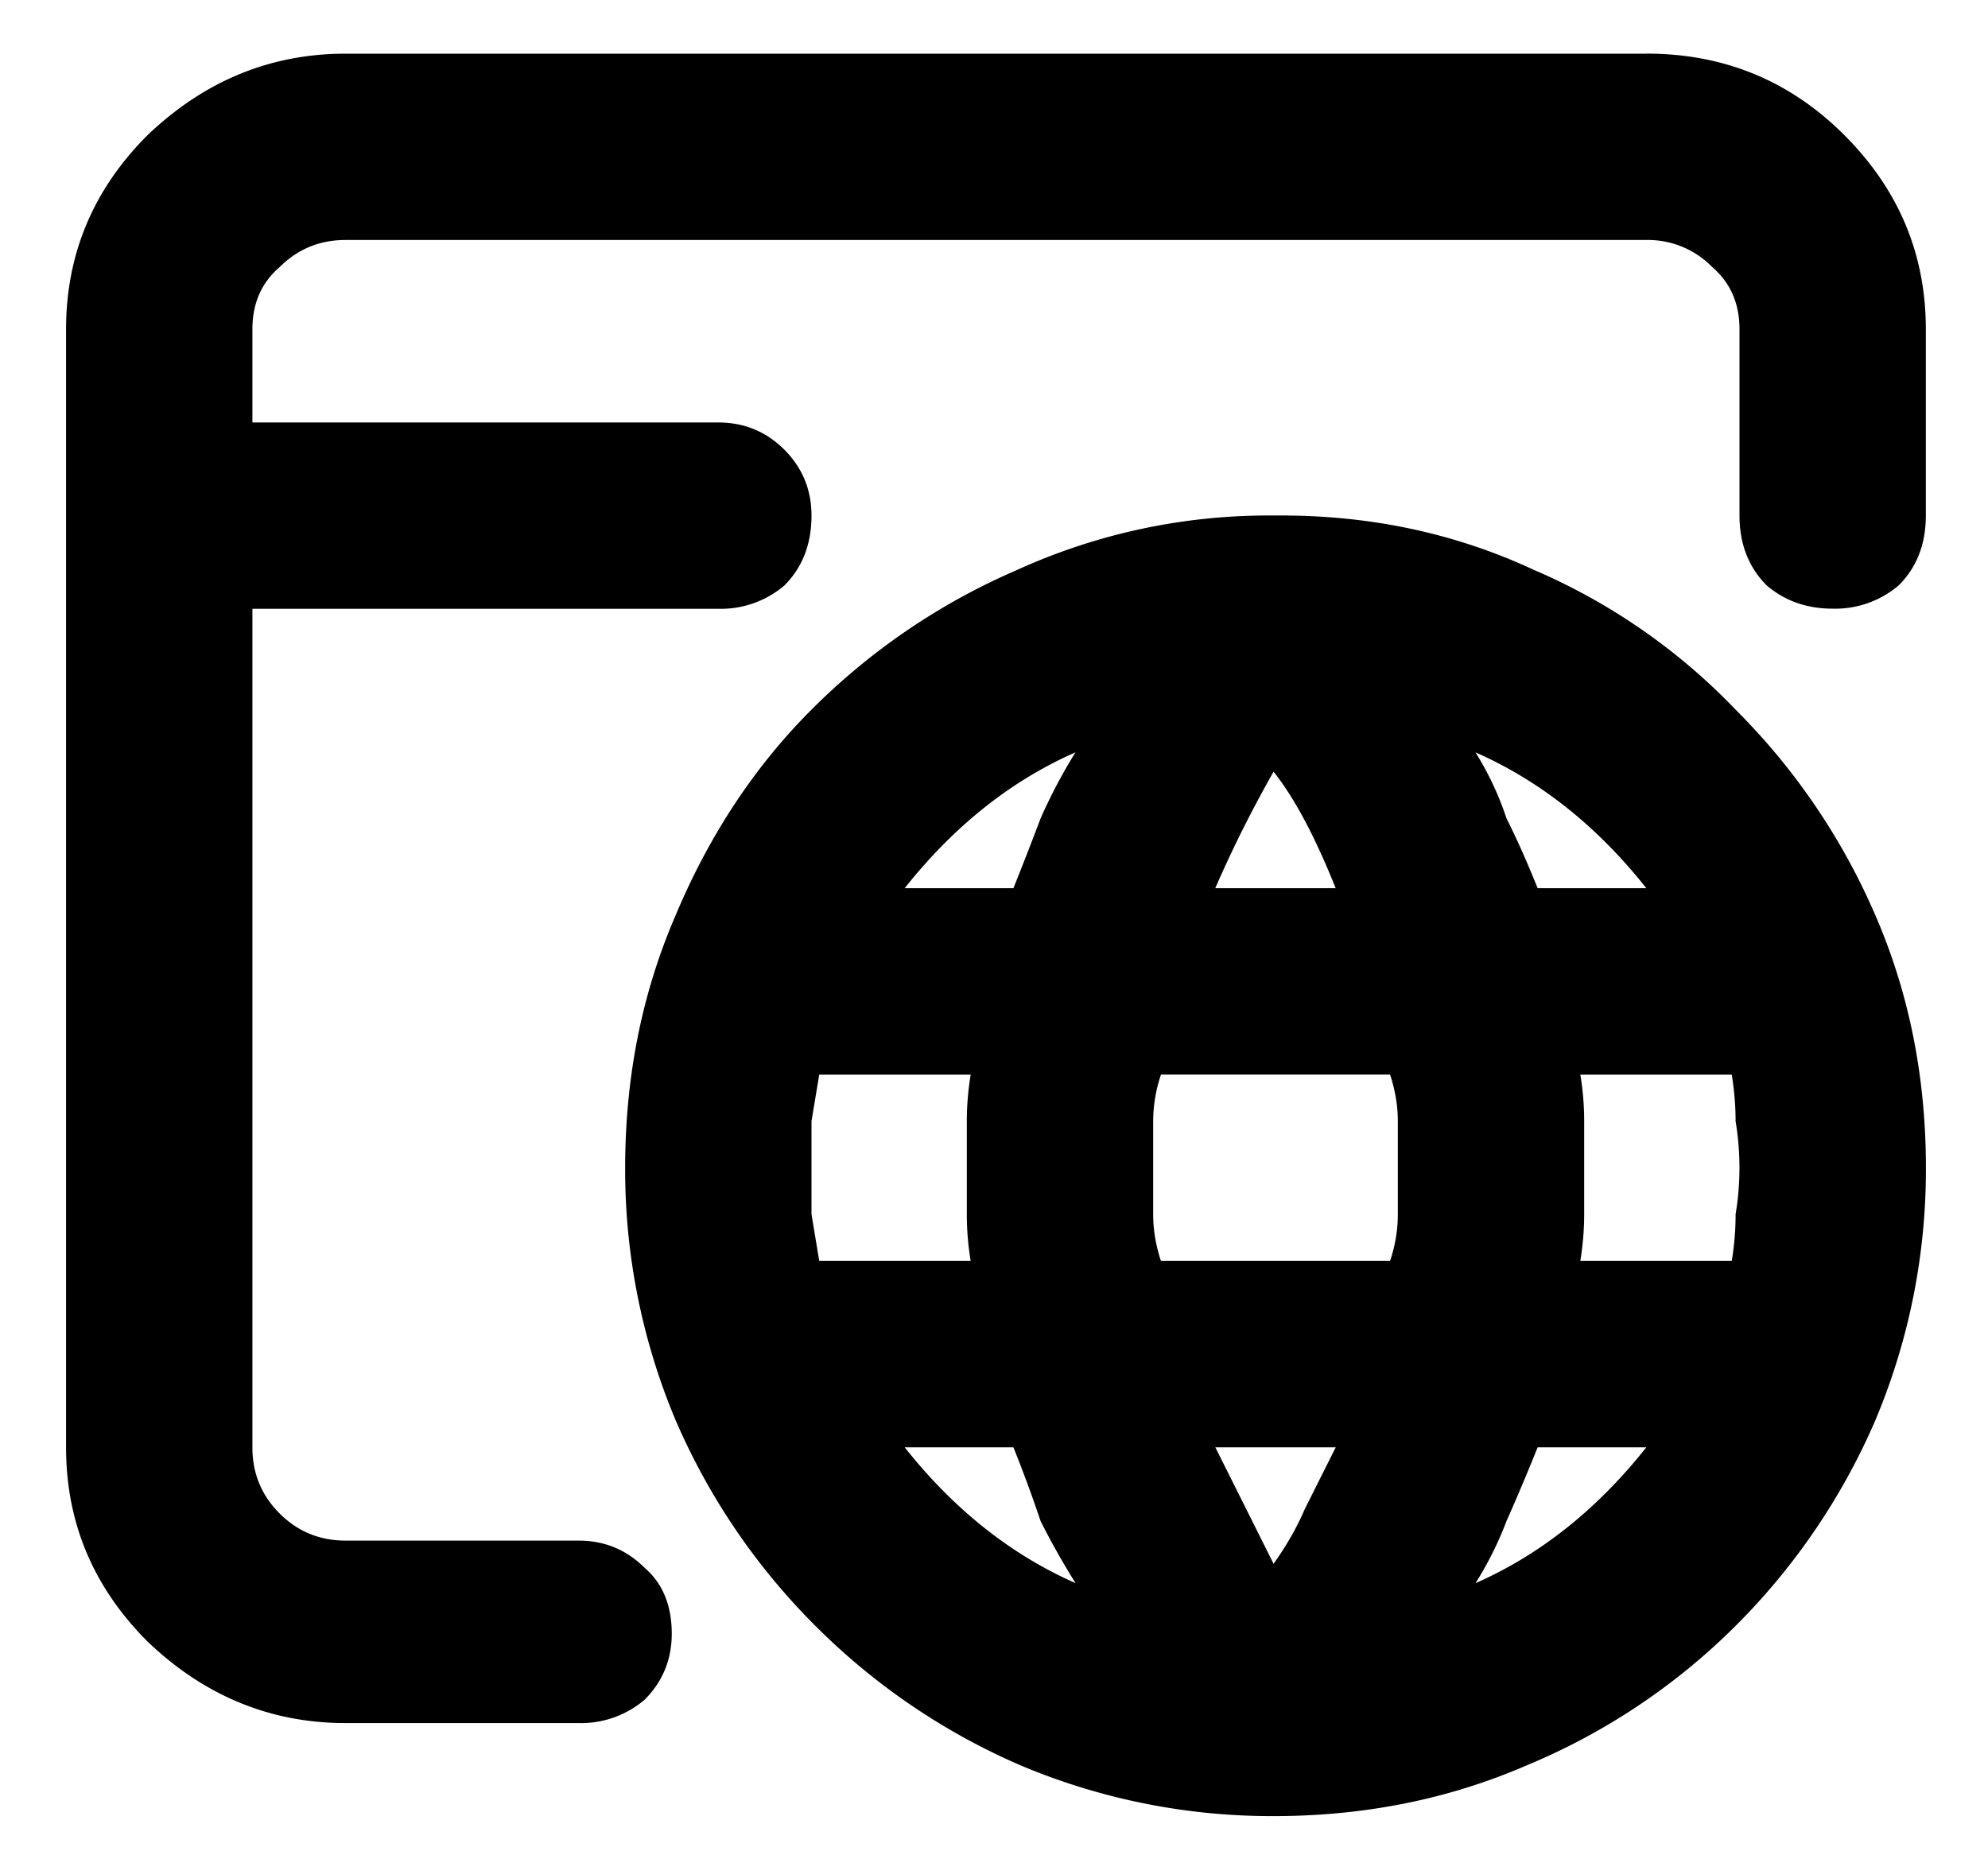 <svg fill="none" xmlns="http://www.w3.org/2000/svg" viewBox="0 0 30 28">
  <path d="M24.844.809c1.172 0 2.168.41 2.988 1.23.82.82 1.23 1.797 1.23 2.93V7.78c0 .43-.136.782-.41 1.055a1.478 1.478 0 0 1-.996.351c-.39 0-.722-.117-.996-.351-.273-.274-.41-.625-.41-1.055V4.97c0-.39-.137-.703-.41-.938a1.356 1.356 0 0 0-.996-.41H5.214c-.39 0-.722.137-.995.41-.274.235-.41.547-.41.938v1.406h7.03c.391 0 .723.137.997.41.273.274.41.606.41.996 0 .43-.137.782-.41 1.055a1.478 1.478 0 0 1-.996.351H3.809v12.657c0 .39.136.722.41.996.273.273.605.41.996.41H8.73c.391 0 .723.137.997.41.273.235.41.567.41.996 0 .39-.137.723-.41.996a1.478 1.478 0 0 1-.997.352H5.215c-1.133 0-2.13-.41-2.988-1.23-.82-.82-1.23-1.797-1.23-2.93V4.969c0-1.133.41-2.11 1.23-2.93C3.086 1.22 4.082.81 5.215.81h19.629ZM19.336 7.78c1.367 0 2.637.274 3.809.82a9.267 9.267 0 0 1 3.046 2.11 9.944 9.944 0 0 1 2.11 3.105c.508 1.172.762 2.442.762 3.809a9.75 9.75 0 0 1-.762 3.809 9.944 9.944 0 0 1-2.11 3.105 9.764 9.764 0 0 1-3.164 2.11c-1.172.507-2.441.761-3.808.761a9.75 9.75 0 0 1-3.809-.762 9.942 9.942 0 0 1-3.105-2.109 9.942 9.942 0 0 1-2.11-3.105 9.75 9.75 0 0 1-.761-3.809c0-1.367.254-2.637.761-3.809.508-1.21 1.192-2.246 2.051-3.105a9.943 9.943 0 0 1 3.106-2.11 9.15 9.15 0 0 1 3.808-.82h.176Zm5.508 5.625c-.742-.937-1.602-1.62-2.578-2.05.195.312.351.644.468.996.157.312.313.664.47 1.054h1.64Zm-5.625-1.758a18.292 18.292 0 0 0-.88 1.758h1.817c-.312-.781-.625-1.367-.937-1.758Zm-6.973 5.977v.703l.117.703h2.285a4.276 4.276 0 0 1-.058-.703v-1.406c0-.235.02-.469.058-.703h-2.285l-.117.703v.703Zm1.406 4.219c.743.937 1.602 1.62 2.579 2.05a11.351 11.351 0 0 1-.528-.937 20.31 20.31 0 0 0-.41-1.113h-1.64Zm1.641-8.438c.156-.39.293-.742.41-1.054.156-.352.332-.684.527-.997-.976.43-1.835 1.114-2.578 2.051h1.641Zm3.926 10.196c.195-.274.351-.547.468-.82l.47-.938H18.34l.879 1.758Zm1.758-4.57c.078-.235.117-.47.117-.704v-1.406c0-.235-.04-.469-.117-.703H17.52a2.212 2.212 0 0 0-.118.703v1.406c0 .235.04.469.117.703h3.458Zm1.289 4.863c.976-.43 1.836-1.114 2.578-2.051h-1.64c-.157.39-.313.761-.47 1.113a5.253 5.253 0 0 1-.468.938Zm3.867-4.864c.039-.234.058-.468.058-.703a4.265 4.265 0 0 0 0-1.406c0-.235-.02-.469-.058-.703h-2.285c.039.234.058.468.058.703v1.406c0 .235-.02.469-.058.703h2.285Z" fill="currentColor"/>
</svg>
